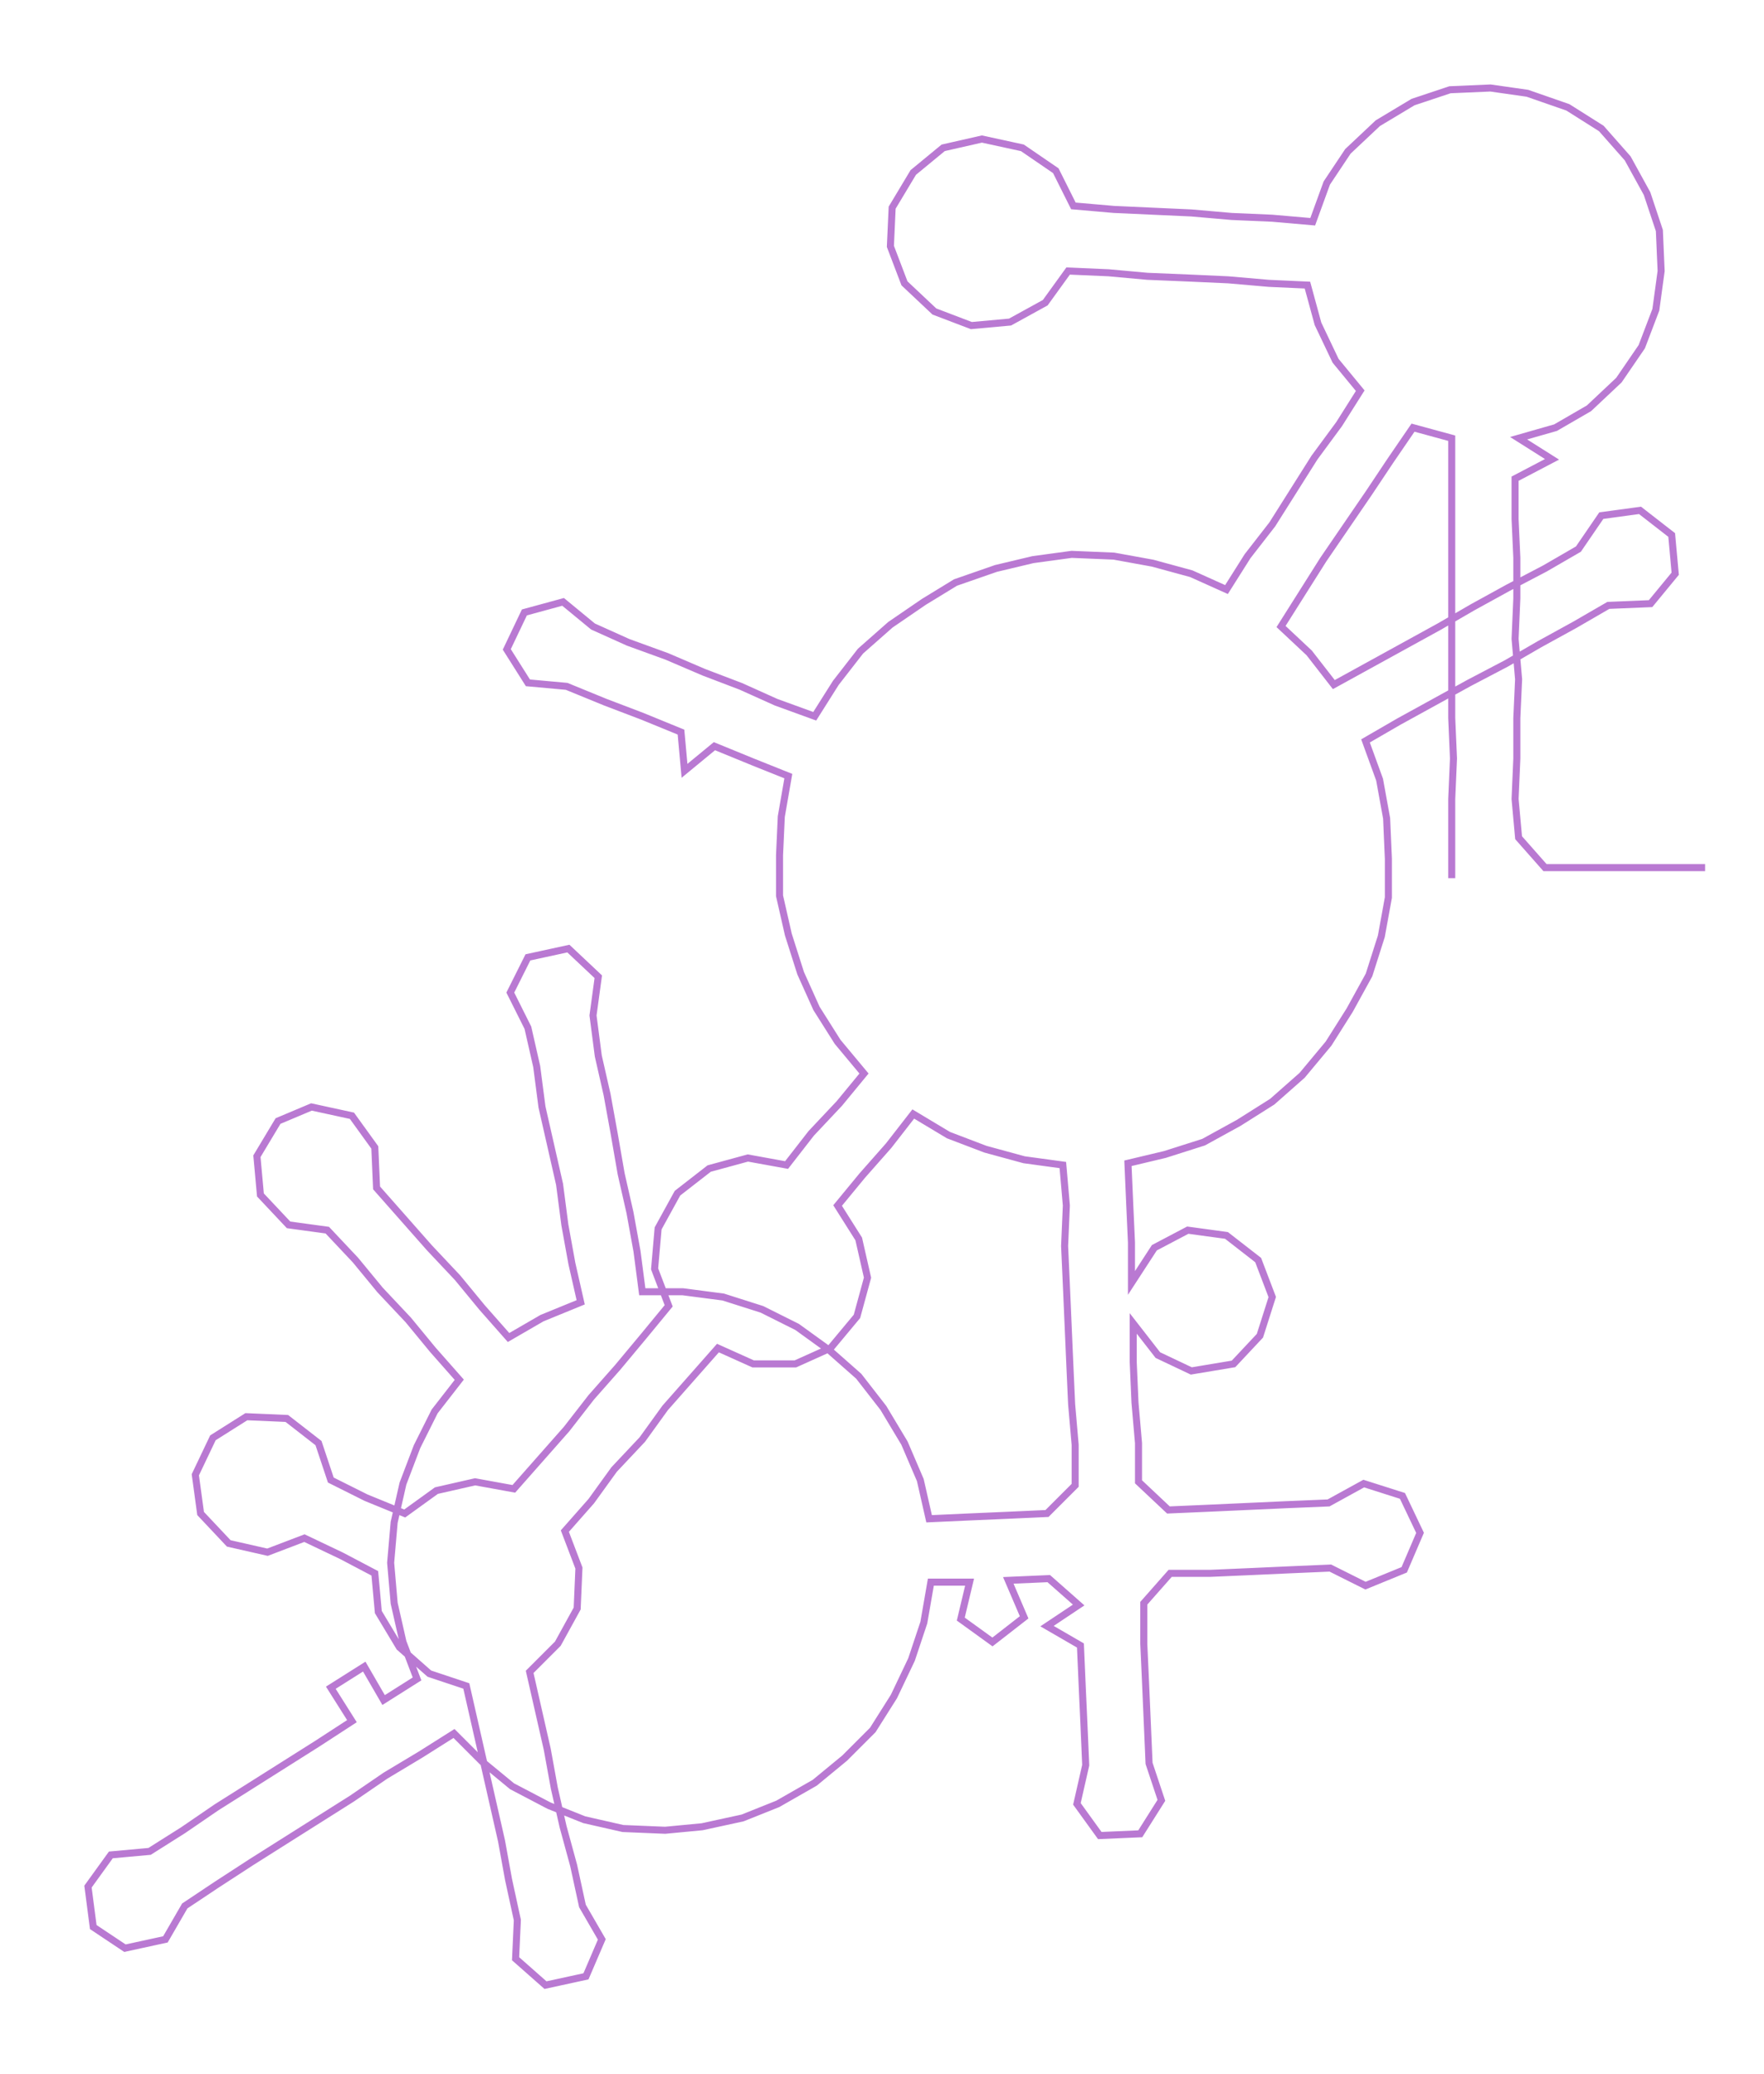 <ns0:svg xmlns:ns0="http://www.w3.org/2000/svg" width="255.187px" height="300px" viewBox="0 0 1002.46 1178.5"><ns0:path style="stroke:#b979d2;stroke-width:4px;fill:none;" d="M825 499 L825 499 L825 476 L825 454 L826 431 L825 408 L825 386 L825 363 L825 340 L825 317 L825 295 L825 272 L825 249 L803 243 L790 262 L778 280 L765 299 L752 318 L740 337 L728 356 L744 371 L758 389 L778 378 L798 367 L818 356 L837 345 L857 334 L878 323 L897 312 L910 293 L932 290 L950 304 L952 326 L938 343 L914 344 L895 355 L875 366 L856 377 L835 388 L815 399 L795 410 L776 421 L784 443 L788 465 L789 488 L789 510 L785 532 L778 554 L767 574 L755 593 L740 611 L723 626 L704 638 L684 649 L662 656 L641 661 L642 684 L643 706 L643 729 L656 709 L675 699 L697 702 L715 716 L723 737 L716 759 L701 775 L677 779 L658 770 L644 752 L644 774 L645 797 L647 820 L647 842 L664 858 L687 857 L709 856 L731 855 L755 854 L775 843 L797 850 L807 871 L798 892 L776 901 L756 891 L733 892 L711 893 L688 894 L665 894 L650 911 L650 934 L651 956 L652 979 L653 1002 L660 1023 L648 1042 L625 1043 L612 1025 L617 1003 L616 980 L615 958 L614 935 L595 924 L613 912 L596 897 L573 898 L582 919 L564 933 L546 920 L551 899 L529 899 L525 922 L518 943 L508 964 L496 983 L480 999 L463 1013 L442 1025 L422 1033 L399 1038 L378 1040 L354 1039 L332 1034 L312 1026 L291 1015 L274 1001 L258 985 L239 997 L219 1009 L200 1022 L181 1034 L162 1046 L143 1058 L123 1071 L105 1083 L94 1102 L71 1107 L53 1095 L50 1072 L63 1054 L85 1052 L104 1040 L123 1027 L142 1015 L161 1003 L180 991 L200 978 L188 959 L207 947 L218 966 L237 954 L229 933 L224 911 L222 888 L224 865 L229 843 L237 822 L247 802 L261 784 L246 767 L232 750 L216 733 L202 716 L186 699 L164 696 L148 679 L146 657 L158 637 L177 629 L200 634 L213 652 L214 675 L229 692 L244 709 L260 726 L274 743 L289 760 L308 749 L330 740 L325 718 L321 696 L318 673 L313 651 L308 629 L305 606 L300 584 L290 564 L300 544 L323 539 L340 555 L337 577 L340 600 L345 622 L349 644 L353 667 L358 689 L362 711 L365 734 L388 734 L411 737 L433 744 L453 754 L471 767 L488 782 L502 800 L514 820 L523 841 L528 863 L550 862 L573 861 L595 860 L611 844 L611 821 L609 798 L608 776 L607 753 L606 730 L605 708 L606 685 L604 662 L582 659 L560 653 L539 645 L519 633 L505 651 L490 668 L476 685 L488 704 L493 726 L487 748 L472 766 L452 775 L428 775 L408 766 L393 783 L378 800 L365 818 L349 835 L336 853 L321 870 L329 891 L328 914 L317 934 L301 950 L306 972 L311 994 L315 1016 L320 1038 L326 1060 L331 1083 L342 1102 L333 1123 L310 1128 L293 1113 L294 1091 L289 1068 L285 1046 L280 1024 L275 1002 L270 980 L265 958 L244 951 L227 936 L215 916 L213 894 L194 884 L173 874 L152 882 L130 877 L114 860 L111 838 L121 817 L140 805 L163 806 L181 820 L188 841 L208 851 L230 860 L248 847 L270 842 L292 846 L307 829 L322 812 L336 794 L351 777 L366 759 L380 742 L372 721 L374 698 L385 678 L403 664 L425 658 L447 662 L461 644 L477 627 L491 610 L476 592 L464 573 L455 553 L448 531 L443 509 L443 486 L444 464 L448 441 L428 433 L406 424 L389 438 L387 416 L365 407 L344 399 L322 390 L300 388 L288 369 L298 348 L320 342 L337 356 L357 365 L379 373 L400 382 L421 390 L441 399 L463 407 L475 388 L489 370 L506 355 L525 342 L543 331 L566 323 L587 318 L609 315 L633 316 L655 320 L677 326 L697 335 L709 316 L723 298 L735 279 L747 260 L761 241 L773 222 L759 205 L749 184 L743 162 L721 161 L698 159 L676 158 L652 157 L630 155 L607 154 L594 172 L574 183 L552 185 L531 177 L514 161 L506 140 L507 118 L519 98 L536 84 L558 79 L581 84 L600 97 L610 117 L633 119 L655 120 L677 121 L700 123 L723 124 L746 126 L754 104 L766 86 L783 70 L803 58 L824 51 L847 50 L868 53 L891 61 L910 73 L925 90 L936 110 L943 131 L944 154 L941 176 L933 197 L920 216 L903 232 L884 243 L863 249 L882 261 L861 272 L861 295 L862 317 L862 340 L861 363 L863 386 L862 408 L862 431 L861 454 L863 476 L878 493 L901 493 L924 493 L947 493 L969 493" /></ns0:svg>